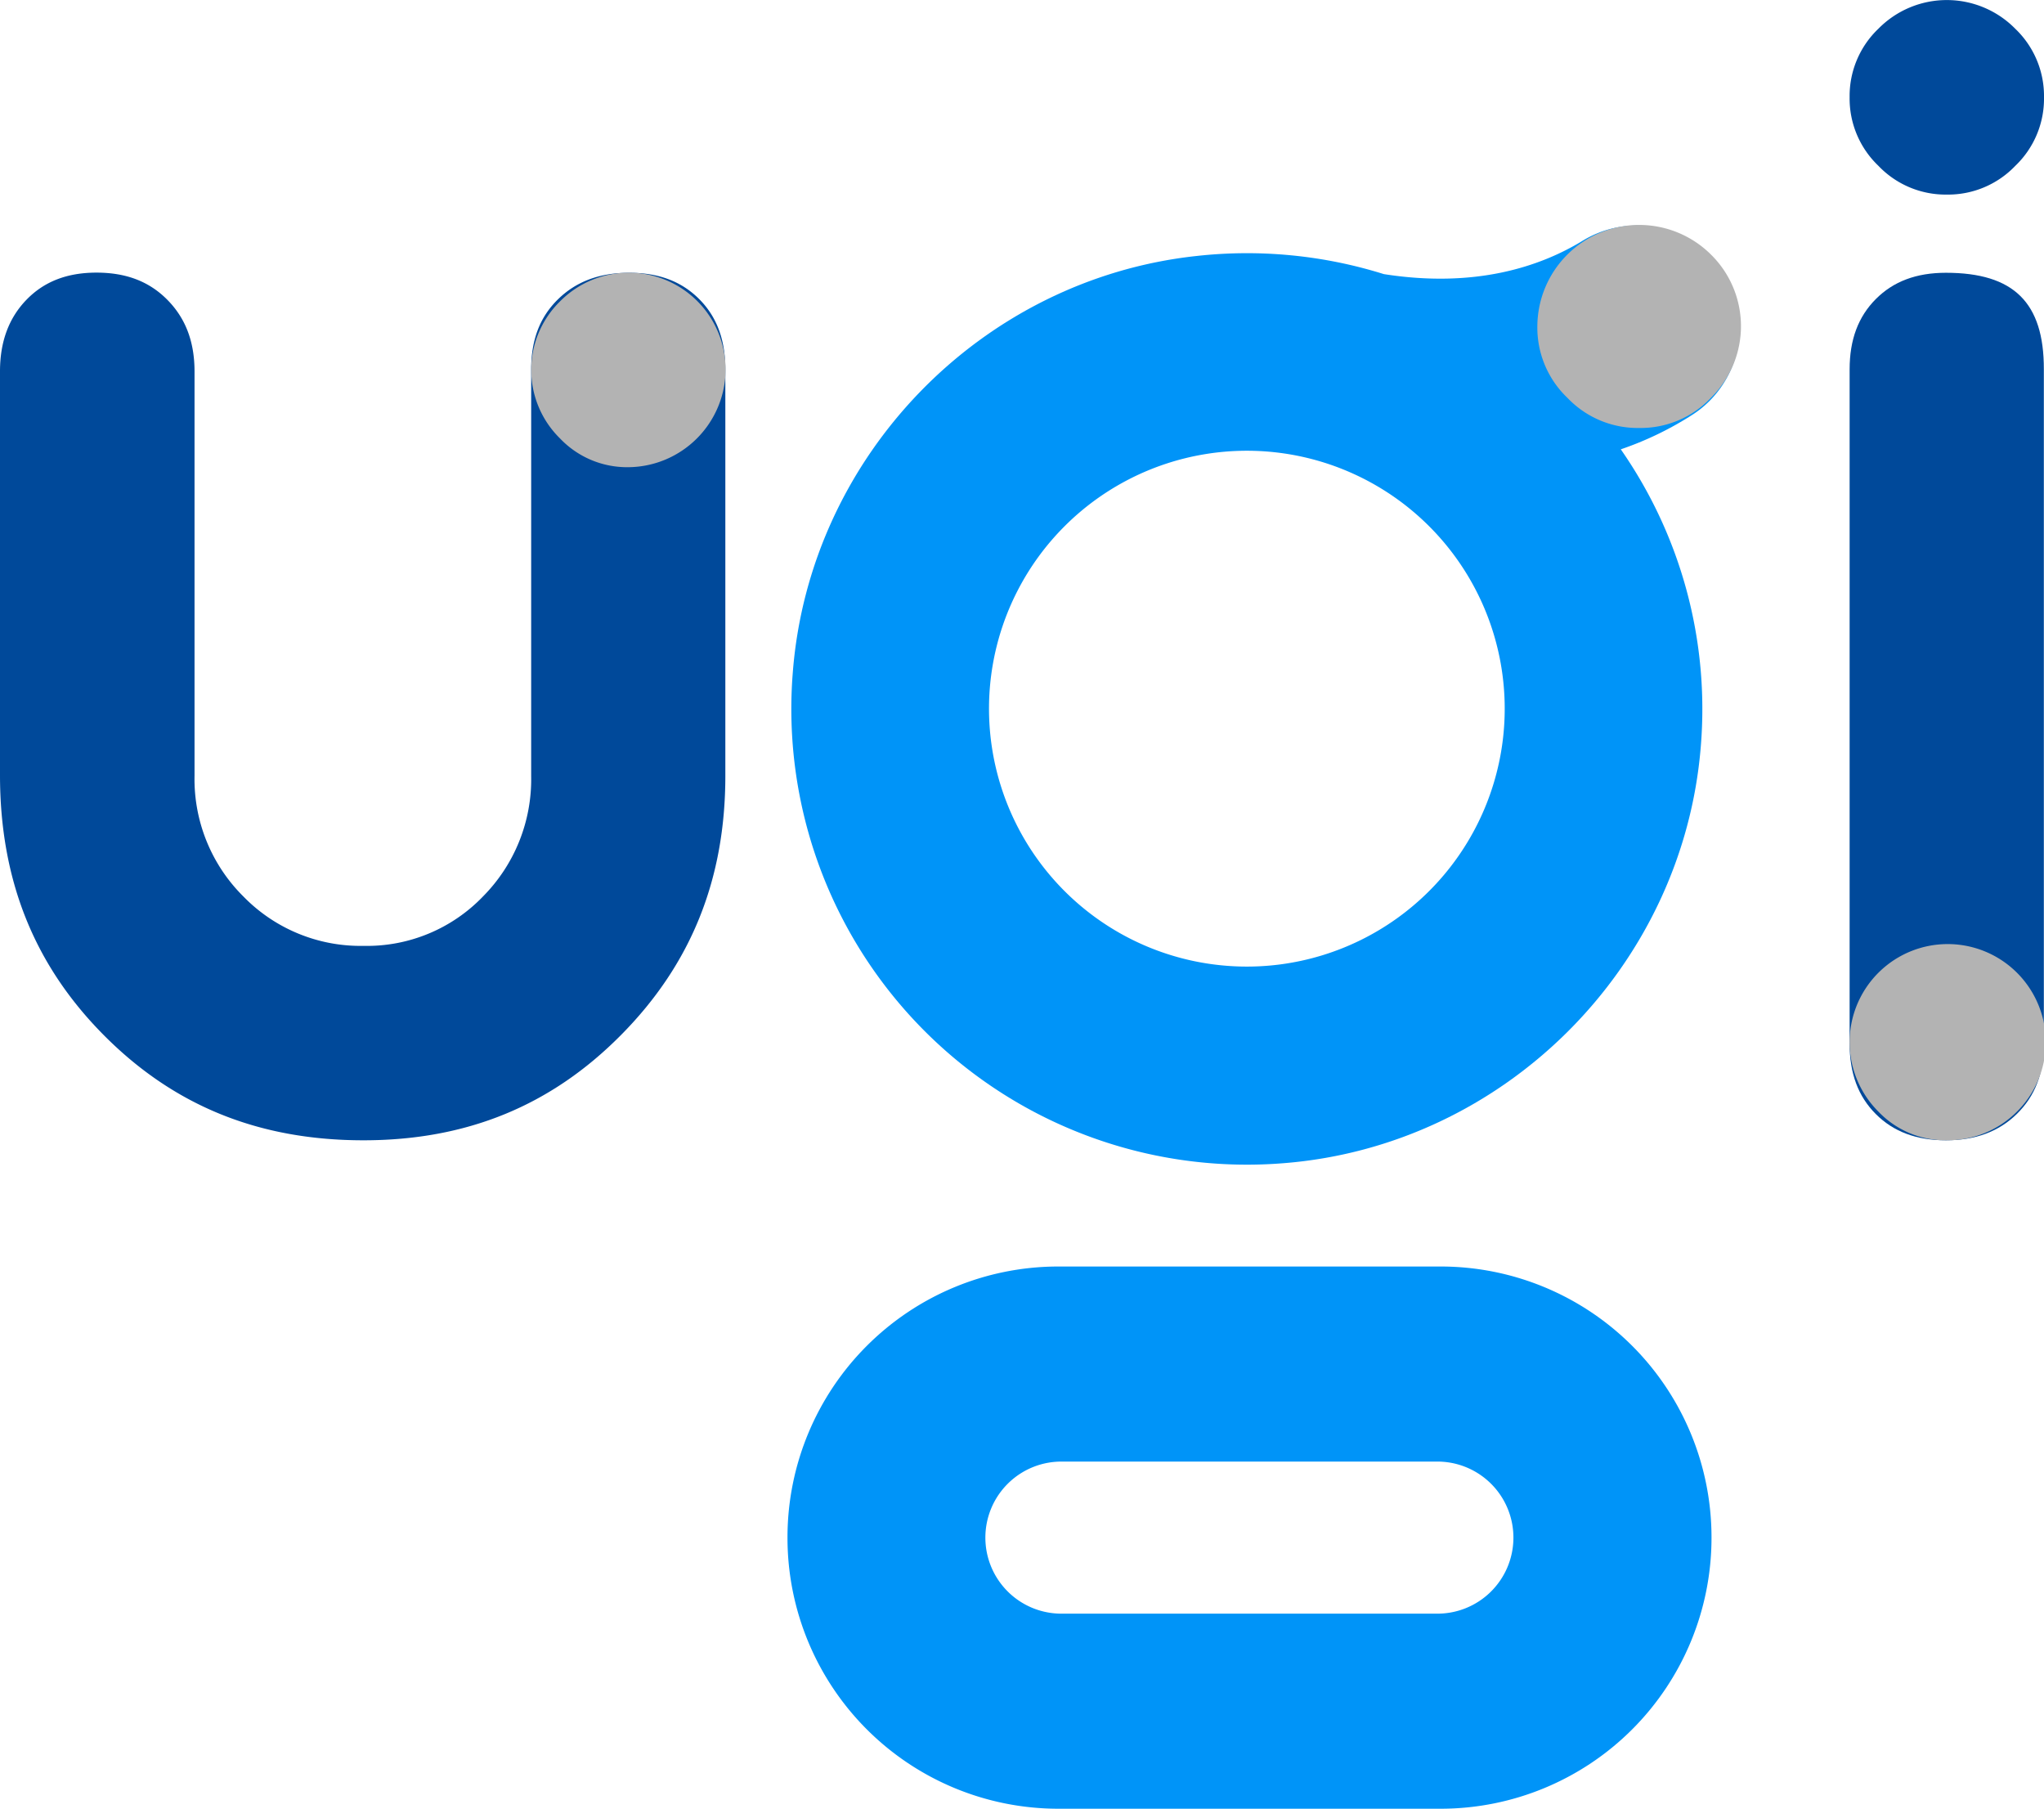 <svg xmlns="http://www.w3.org/2000/svg" viewBox="0 0 399.28 353.23"><defs><style>.cls-1{isolation:isolate;}.cls-2{fill:#00499a;}.cls-3{fill:#0094f8;}.cls-4{fill:#b3b3b3;mix-blend-mode:multiply;}</style></defs><title>Logo UGI</title><g class="cls-1"><g id="Capa_2" data-name="Capa 2"><path class="cls-2" d="M122.92,53.27c-5.8,0-10.35,1.69-13.91,5.17s-5.25,7.93-5.25,13.7v79.43a32.48,32.48,0,0,1-9.39,23.48A31.43,31.43,0,0,1,71,184.72a31.93,31.93,0,0,1-23.47-9.66A32.26,32.26,0,0,1,38,151.5V72.56c0-5.81-1.73-10.38-5.3-14s-8.1-5.32-13.86-5.32S8.6,55,5.17,58.54,0,66.7,0,72.53v78.83c0,20.48,6.66,37.13,20.37,50.89S50.64,222.69,71,222.69c20.15,0,36.61-6.73,50.31-20.56s20.38-30.41,20.38-50.62V72.12c0-5.78-1.67-10.27-5.12-13.72S128.69,53.27,122.92,53.27Z"/><path class="cls-2" d="M380.12,53.27c-5.77,0-10.25,1.68-13.69,5.13s-5.12,7.94-5.12,13.72V203.84c0,5.79,1.67,10.28,5.12,13.73s7.92,5.12,13.69,5.12S390.46,221,394,217.52s5.25-7.92,5.25-13.68V72.12C399.28,59.09,393.37,53.27,380.12,53.27Z"/><path class="cls-3" d="M333.75,49.74h0A20.22,20.22,0,0,0,309,47.11c-8.14,4.93-20.78,9.23-38.68,6.42A89.46,89.46,0,0,0,233.66,50c-42,4.57-75.44,39-78.78,81.16a89,89,0,0,0,95.89,96c43.11-3.4,78-38.31,81.47-81.41a88.7,88.7,0,0,0-15.63-58,64,64,0,0,0,13.67-6.55A20.08,20.08,0,0,0,333.75,49.74Zm-83.64,138.6A50.37,50.37,0,1,1,293.5,145,50.39,50.39,0,0,1,250.11,188.34Z"/><path class="cls-3" d="M281.58,247.34h-75a52.9,52.9,0,0,0-52.75,52.74v.4a52.91,52.91,0,0,0,52.75,52.75h75a52.91,52.91,0,0,0,52.75-52.75v-.4A52.9,52.9,0,0,0,281.58,247.34Zm-1.18,67.79H207.72a14.85,14.85,0,1,1,0-29.69H280.4a14.85,14.85,0,1,1,0,29.69Z"/><path class="cls-2" d="M380.29,38a18.15,18.15,0,0,0,13.38-5.61A18.13,18.13,0,0,0,399.28,19a18.15,18.15,0,0,0-5.61-13.38,18.75,18.75,0,0,0-26.75,0A18.14,18.14,0,0,0,361.31,19a18.13,18.13,0,0,0,5.61,13.37A18.13,18.13,0,0,0,380.29,38Z"/><path class="cls-4" d="M380.29,222.69a19.16,19.16,0,1,0-13.37-5.61A18.11,18.11,0,0,0,380.29,222.69Z"/><path class="cls-4" d="M320.21,83.58a18.94,18.94,0,0,0,14-5.88,19.62,19.62,0,0,0,0-28,19.89,19.89,0,0,0-33.9,14,18.94,18.94,0,0,0,5.88,14A18.93,18.93,0,0,0,320.21,83.58Z"/><path class="cls-4" d="M122.74,91.24a19.16,19.16,0,0,0,19-19,18.91,18.91,0,0,0-32.36-13.37,18.74,18.74,0,0,0,0,26.74A18.09,18.09,0,0,0,122.74,91.24Z"/></g></g></svg>